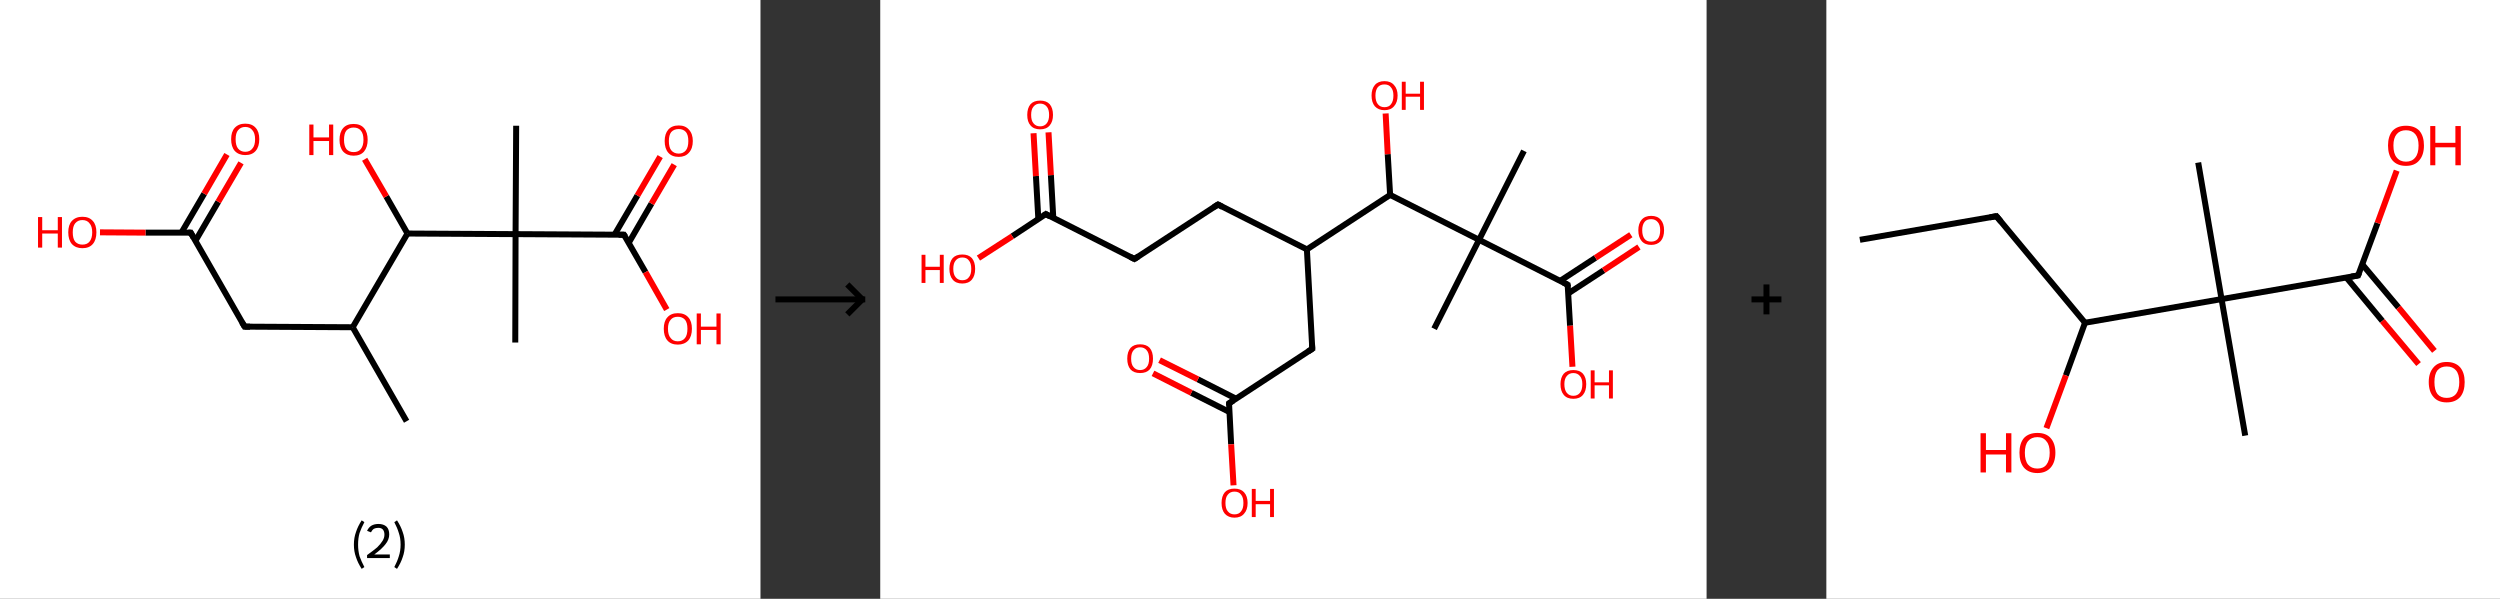 <?xml version='1.0' encoding='ASCII' standalone='yes'?>
<svg xmlns="http://www.w3.org/2000/svg" xmlns:xlink="http://www.w3.org/1999/xlink" version="1.1" width="835.0px" viewBox="0 0 835.0 200.0" height="200.0px">
  <rect x="0" y="0" width="835.0" height="200.0" fill="#333333" stroke="none"/>
  <g>
    <g transform="translate(0, 0) scale(1 1) "><!-- END OF HEADER -->
<rect style="opacity:1.0;fill:#FFFFFF;stroke:none" width="254.0" height="200.0" x="0.0" y="0.0"> </rect>
<path class="bond-0 atom-0 atom-1" d="M 135.8,140.7 L 117.8,109.3" style="fill:none;fill-rule:evenodd;stroke:#000000;stroke-width:2.0px;stroke-linecap:butt;stroke-linejoin:miter;stroke-opacity:1"/>
<path class="bond-1 atom-1 atom-2" d="M 117.8,109.3 L 81.7,109.1" style="fill:none;fill-rule:evenodd;stroke:#000000;stroke-width:2.0px;stroke-linecap:butt;stroke-linejoin:miter;stroke-opacity:1"/>
<path class="bond-2 atom-2 atom-3" d="M 81.7,109.1 L 63.7,77.7" style="fill:none;fill-rule:evenodd;stroke:#000000;stroke-width:2.0px;stroke-linecap:butt;stroke-linejoin:miter;stroke-opacity:1"/>
<path class="bond-3 atom-3 atom-4" d="M 65.3,80.4 L 72.9,67.4" style="fill:none;fill-rule:evenodd;stroke:#000000;stroke-width:2.0px;stroke-linecap:butt;stroke-linejoin:miter;stroke-opacity:1"/>
<path class="bond-3 atom-3 atom-4" d="M 72.9,67.4 L 80.5,54.4" style="fill:none;fill-rule:evenodd;stroke:#FF0000;stroke-width:2.0px;stroke-linecap:butt;stroke-linejoin:miter;stroke-opacity:1"/>
<path class="bond-3 atom-3 atom-4" d="M 60.6,77.7 L 68.2,64.7" style="fill:none;fill-rule:evenodd;stroke:#000000;stroke-width:2.0px;stroke-linecap:butt;stroke-linejoin:miter;stroke-opacity:1"/>
<path class="bond-3 atom-3 atom-4" d="M 68.2,64.7 L 75.8,51.6" style="fill:none;fill-rule:evenodd;stroke:#FF0000;stroke-width:2.0px;stroke-linecap:butt;stroke-linejoin:miter;stroke-opacity:1"/>
<path class="bond-4 atom-3 atom-5" d="M 63.7,77.7 L 48.6,77.7" style="fill:none;fill-rule:evenodd;stroke:#000000;stroke-width:2.0px;stroke-linecap:butt;stroke-linejoin:miter;stroke-opacity:1"/>
<path class="bond-4 atom-3 atom-5" d="M 48.6,77.7 L 33.4,77.6" style="fill:none;fill-rule:evenodd;stroke:#FF0000;stroke-width:2.0px;stroke-linecap:butt;stroke-linejoin:miter;stroke-opacity:1"/>
<path class="bond-5 atom-1 atom-6" d="M 117.8,109.3 L 136.1,78.0" style="fill:none;fill-rule:evenodd;stroke:#000000;stroke-width:2.0px;stroke-linecap:butt;stroke-linejoin:miter;stroke-opacity:1"/>
<path class="bond-6 atom-6 atom-7" d="M 136.1,78.0 L 129.0,65.6" style="fill:none;fill-rule:evenodd;stroke:#000000;stroke-width:2.0px;stroke-linecap:butt;stroke-linejoin:miter;stroke-opacity:1"/>
<path class="bond-6 atom-6 atom-7" d="M 129.0,65.6 L 121.8,53.2" style="fill:none;fill-rule:evenodd;stroke:#FF0000;stroke-width:2.0px;stroke-linecap:butt;stroke-linejoin:miter;stroke-opacity:1"/>
<path class="bond-7 atom-6 atom-8" d="M 136.1,78.0 L 172.2,78.2" style="fill:none;fill-rule:evenodd;stroke:#000000;stroke-width:2.0px;stroke-linecap:butt;stroke-linejoin:miter;stroke-opacity:1"/>
<path class="bond-8 atom-8 atom-9" d="M 172.2,78.2 L 172.4,42.0" style="fill:none;fill-rule:evenodd;stroke:#000000;stroke-width:2.0px;stroke-linecap:butt;stroke-linejoin:miter;stroke-opacity:1"/>
<path class="bond-9 atom-8 atom-10" d="M 172.2,78.2 L 172.1,114.4" style="fill:none;fill-rule:evenodd;stroke:#000000;stroke-width:2.0px;stroke-linecap:butt;stroke-linejoin:miter;stroke-opacity:1"/>
<path class="bond-10 atom-8 atom-11" d="M 172.2,78.2 L 208.4,78.4" style="fill:none;fill-rule:evenodd;stroke:#000000;stroke-width:2.0px;stroke-linecap:butt;stroke-linejoin:miter;stroke-opacity:1"/>
<path class="bond-11 atom-11 atom-12" d="M 210.0,81.1 L 217.6,68.0" style="fill:none;fill-rule:evenodd;stroke:#000000;stroke-width:2.0px;stroke-linecap:butt;stroke-linejoin:miter;stroke-opacity:1"/>
<path class="bond-11 atom-11 atom-12" d="M 217.6,68.0 L 225.2,55.0" style="fill:none;fill-rule:evenodd;stroke:#FF0000;stroke-width:2.0px;stroke-linecap:butt;stroke-linejoin:miter;stroke-opacity:1"/>
<path class="bond-11 atom-11 atom-12" d="M 205.3,78.3 L 212.9,65.3" style="fill:none;fill-rule:evenodd;stroke:#000000;stroke-width:2.0px;stroke-linecap:butt;stroke-linejoin:miter;stroke-opacity:1"/>
<path class="bond-11 atom-11 atom-12" d="M 212.9,65.3 L 220.5,52.3" style="fill:none;fill-rule:evenodd;stroke:#FF0000;stroke-width:2.0px;stroke-linecap:butt;stroke-linejoin:miter;stroke-opacity:1"/>
<path class="bond-12 atom-11 atom-13" d="M 208.4,78.4 L 215.6,90.9" style="fill:none;fill-rule:evenodd;stroke:#000000;stroke-width:2.0px;stroke-linecap:butt;stroke-linejoin:miter;stroke-opacity:1"/>
<path class="bond-12 atom-11 atom-13" d="M 215.6,90.9 L 222.7,103.4" style="fill:none;fill-rule:evenodd;stroke:#FF0000;stroke-width:2.0px;stroke-linecap:butt;stroke-linejoin:miter;stroke-opacity:1"/>
<path d="M 83.5,109.1 L 81.7,109.1 L 80.8,107.6" style="fill:none;stroke:#000000;stroke-width:2.0px;stroke-linecap:butt;stroke-linejoin:miter;stroke-opacity:1;"/>
<path d="M 64.6,79.3 L 63.7,77.7 L 62.9,77.7" style="fill:none;stroke:#000000;stroke-width:2.0px;stroke-linecap:butt;stroke-linejoin:miter;stroke-opacity:1;"/>
<path d="M 206.6,78.4 L 208.4,78.4 L 208.8,79.0" style="fill:none;stroke:#000000;stroke-width:2.0px;stroke-linecap:butt;stroke-linejoin:miter;stroke-opacity:1;"/>
<path class="atom-4" d="M 77.2 46.5 Q 77.2 44.0, 78.4 42.7 Q 79.7 41.3, 81.9 41.3 Q 84.2 41.3, 85.4 42.7 Q 86.6 44.0, 86.6 46.5 Q 86.6 49.0, 85.4 50.4 Q 84.2 51.8, 81.9 51.8 Q 79.7 51.8, 78.4 50.4 Q 77.2 49.0, 77.2 46.5 M 81.9 50.7 Q 83.5 50.7, 84.3 49.6 Q 85.2 48.6, 85.2 46.5 Q 85.2 44.5, 84.3 43.5 Q 83.5 42.4, 81.9 42.4 Q 80.4 42.4, 79.5 43.5 Q 78.7 44.5, 78.7 46.5 Q 78.7 48.6, 79.5 49.6 Q 80.4 50.7, 81.9 50.7 " fill="#FF0000"/>
<path class="atom-5" d="M 12.7 72.5 L 14.1 72.5 L 14.1 76.9 L 19.3 76.9 L 19.3 72.5 L 20.7 72.5 L 20.7 82.7 L 19.3 82.7 L 19.3 78.0 L 14.1 78.0 L 14.1 82.7 L 12.7 82.7 L 12.7 72.5 " fill="#FF0000"/>
<path class="atom-5" d="M 22.8 77.6 Q 22.8 75.1, 24.0 73.8 Q 25.3 72.4, 27.5 72.4 Q 29.8 72.4, 31.0 73.8 Q 32.2 75.1, 32.2 77.6 Q 32.2 80.1, 31.0 81.5 Q 29.8 82.9, 27.5 82.9 Q 25.3 82.9, 24.0 81.5 Q 22.8 80.1, 22.8 77.6 M 27.5 81.7 Q 29.1 81.7, 29.9 80.7 Q 30.8 79.6, 30.8 77.6 Q 30.8 75.6, 29.9 74.6 Q 29.1 73.5, 27.5 73.5 Q 26.0 73.5, 25.1 74.6 Q 24.3 75.6, 24.3 77.6 Q 24.3 79.7, 25.1 80.7 Q 26.0 81.7, 27.5 81.7 " fill="#FF0000"/>
<path class="atom-7" d="M 103.3 41.6 L 104.7 41.6 L 104.7 45.9 L 109.9 45.9 L 109.9 41.6 L 111.3 41.6 L 111.3 51.8 L 109.9 51.8 L 109.9 47.1 L 104.7 47.1 L 104.7 51.8 L 103.3 51.8 L 103.3 41.6 " fill="#FF0000"/>
<path class="atom-7" d="M 113.4 46.7 Q 113.4 44.2, 114.6 42.8 Q 115.8 41.4, 118.1 41.4 Q 120.4 41.4, 121.6 42.8 Q 122.8 44.2, 122.8 46.7 Q 122.8 49.1, 121.6 50.6 Q 120.4 52.0, 118.1 52.0 Q 115.9 52.0, 114.6 50.6 Q 113.4 49.2, 113.4 46.7 M 118.1 50.8 Q 119.7 50.8, 120.5 49.8 Q 121.4 48.7, 121.4 46.7 Q 121.4 44.6, 120.5 43.6 Q 119.7 42.6, 118.1 42.6 Q 116.6 42.6, 115.7 43.6 Q 114.9 44.6, 114.9 46.7 Q 114.9 48.7, 115.7 49.8 Q 116.6 50.8, 118.1 50.8 " fill="#FF0000"/>
<path class="atom-12" d="M 222.0 47.1 Q 222.0 44.7, 223.2 43.3 Q 224.4 41.9, 226.7 41.9 Q 228.9 41.9, 230.1 43.3 Q 231.4 44.7, 231.4 47.1 Q 231.4 49.6, 230.1 51.0 Q 228.9 52.4, 226.7 52.4 Q 224.4 52.4, 223.2 51.0 Q 222.0 49.6, 222.0 47.1 M 226.7 51.3 Q 228.2 51.3, 229.1 50.2 Q 229.9 49.2, 229.9 47.1 Q 229.9 45.1, 229.1 44.1 Q 228.2 43.1, 226.7 43.1 Q 225.1 43.1, 224.2 44.1 Q 223.4 45.1, 223.4 47.1 Q 223.4 49.2, 224.2 50.2 Q 225.1 51.3, 226.7 51.3 " fill="#FF0000"/>
<path class="atom-13" d="M 221.7 109.8 Q 221.7 107.3, 222.9 106.0 Q 224.1 104.6, 226.4 104.6 Q 228.7 104.6, 229.9 106.0 Q 231.1 107.3, 231.1 109.8 Q 231.1 112.3, 229.9 113.7 Q 228.6 115.1, 226.4 115.1 Q 224.1 115.1, 222.9 113.7 Q 221.7 112.3, 221.7 109.8 M 226.4 114.0 Q 227.9 114.0, 228.8 112.9 Q 229.6 111.9, 229.6 109.8 Q 229.6 107.8, 228.8 106.8 Q 227.9 105.8, 226.4 105.8 Q 224.8 105.8, 224.0 106.8 Q 223.1 107.8, 223.1 109.8 Q 223.1 111.9, 224.0 112.9 Q 224.8 114.0, 226.4 114.0 " fill="#FF0000"/>
<path class="atom-13" d="M 232.7 104.7 L 234.1 104.7 L 234.1 109.1 L 239.3 109.1 L 239.3 104.7 L 240.7 104.7 L 240.7 115.0 L 239.3 115.0 L 239.3 110.2 L 234.1 110.2 L 234.1 115.0 L 232.7 115.0 L 232.7 104.7 " fill="#FF0000"/>
<path class="legend" d="M 118.2 181.9 Q 118.2 179.6, 118.9 177.7 Q 119.5 175.8, 120.8 173.8 L 121.7 174.4 Q 120.7 176.3, 120.1 178.0 Q 119.6 179.7, 119.6 181.9 Q 119.6 184.0, 120.1 185.8 Q 120.7 187.5, 121.7 189.4 L 120.8 190.0 Q 119.5 188.0, 118.9 186.1 Q 118.2 184.2, 118.2 181.9 " fill="#000000"/>
<path class="legend" d="M 122.6 177.3 Q 123.1 176.2, 124.0 175.6 Q 125.0 175.0, 126.4 175.0 Q 128.1 175.0, 129.1 175.9 Q 130.0 176.8, 130.0 178.5 Q 130.0 180.2, 128.8 181.7 Q 127.6 183.3, 125.0 185.2 L 130.2 185.2 L 130.2 186.4 L 122.6 186.4 L 122.6 185.4 Q 124.7 183.9, 126.0 182.8 Q 127.2 181.6, 127.8 180.6 Q 128.4 179.6, 128.4 178.6 Q 128.4 177.5, 127.9 176.9 Q 127.4 176.3, 126.4 176.3 Q 125.5 176.3, 124.9 176.6 Q 124.3 177.0, 123.9 177.8 L 122.6 177.3 " fill="#000000"/>
<path class="legend" d="M 135.2 181.9 Q 135.2 184.2, 134.5 186.1 Q 133.9 188.0, 132.6 190.0 L 131.7 189.4 Q 132.7 187.5, 133.2 185.8 Q 133.8 184.0, 133.8 181.9 Q 133.8 179.7, 133.2 178.0 Q 132.7 176.3, 131.7 174.4 L 132.6 173.8 Q 133.9 175.8, 134.5 177.7 Q 135.2 179.6, 135.2 181.9 " fill="#000000"/>
</g>
    <g transform="translate(254, 0) scale(1 1) "><line x1="5" y1="100" x2="35" y2="100" style="stroke:rgb(0,0,0);stroke-width:2"/>
  <line x1="34" y1="100" x2="29" y2="95" style="stroke:rgb(0,0,0);stroke-width:2"/>
  <line x1="34" y1="100" x2="29" y2="105" style="stroke:rgb(0,0,0);stroke-width:2"/>
</g>
    <g transform="translate(294.0, 0) scale(1 1) "><!-- END OF HEADER -->
<rect style="opacity:1.0;fill:#FFFFFF;stroke:none" width="276.0" height="200.0" x="0.0" y="0.0"> </rect>
<path class="bond-0 atom-0 atom-1" d="M 215.0,50.4 L 200.0,80.1" style="fill:none;fill-rule:evenodd;stroke:#000000;stroke-width:2.0px;stroke-linecap:butt;stroke-linejoin:miter;stroke-opacity:1"/>
<path class="bond-1 atom-1 atom-2" d="M 200.0,80.1 L 185.0,109.8" style="fill:none;fill-rule:evenodd;stroke:#000000;stroke-width:2.0px;stroke-linecap:butt;stroke-linejoin:miter;stroke-opacity:1"/>
<path class="bond-2 atom-1 atom-3" d="M 200.0,80.1 L 229.6,95.1" style="fill:none;fill-rule:evenodd;stroke:#000000;stroke-width:2.0px;stroke-linecap:butt;stroke-linejoin:miter;stroke-opacity:1"/>
<path class="bond-3 atom-3 atom-4" d="M 229.8,98.0 L 241.6,90.3" style="fill:none;fill-rule:evenodd;stroke:#000000;stroke-width:2.0px;stroke-linecap:butt;stroke-linejoin:miter;stroke-opacity:1"/>
<path class="bond-3 atom-3 atom-4" d="M 241.6,90.3 L 253.4,82.5" style="fill:none;fill-rule:evenodd;stroke:#FF0000;stroke-width:2.0px;stroke-linecap:butt;stroke-linejoin:miter;stroke-opacity:1"/>
<path class="bond-3 atom-3 atom-4" d="M 227.1,93.8 L 238.9,86.1" style="fill:none;fill-rule:evenodd;stroke:#000000;stroke-width:2.0px;stroke-linecap:butt;stroke-linejoin:miter;stroke-opacity:1"/>
<path class="bond-3 atom-3 atom-4" d="M 238.9,86.1 L 250.7,78.4" style="fill:none;fill-rule:evenodd;stroke:#FF0000;stroke-width:2.0px;stroke-linecap:butt;stroke-linejoin:miter;stroke-opacity:1"/>
<path class="bond-4 atom-3 atom-5" d="M 229.6,95.1 L 230.4,108.8" style="fill:none;fill-rule:evenodd;stroke:#000000;stroke-width:2.0px;stroke-linecap:butt;stroke-linejoin:miter;stroke-opacity:1"/>
<path class="bond-4 atom-3 atom-5" d="M 230.4,108.8 L 231.2,122.5" style="fill:none;fill-rule:evenodd;stroke:#FF0000;stroke-width:2.0px;stroke-linecap:butt;stroke-linejoin:miter;stroke-opacity:1"/>
<path class="bond-5 atom-1 atom-6" d="M 200.0,80.1 L 170.3,65.1" style="fill:none;fill-rule:evenodd;stroke:#000000;stroke-width:2.0px;stroke-linecap:butt;stroke-linejoin:miter;stroke-opacity:1"/>
<path class="bond-6 atom-6 atom-7" d="M 170.3,65.1 L 169.5,51.5" style="fill:none;fill-rule:evenodd;stroke:#000000;stroke-width:2.0px;stroke-linecap:butt;stroke-linejoin:miter;stroke-opacity:1"/>
<path class="bond-6 atom-6 atom-7" d="M 169.5,51.5 L 168.8,37.9" style="fill:none;fill-rule:evenodd;stroke:#FF0000;stroke-width:2.0px;stroke-linecap:butt;stroke-linejoin:miter;stroke-opacity:1"/>
<path class="bond-7 atom-6 atom-8" d="M 170.3,65.1 L 142.5,83.3" style="fill:none;fill-rule:evenodd;stroke:#000000;stroke-width:2.0px;stroke-linecap:butt;stroke-linejoin:miter;stroke-opacity:1"/>
<path class="bond-8 atom-8 atom-9" d="M 142.5,83.3 L 112.8,68.3" style="fill:none;fill-rule:evenodd;stroke:#000000;stroke-width:2.0px;stroke-linecap:butt;stroke-linejoin:miter;stroke-opacity:1"/>
<path class="bond-9 atom-9 atom-10" d="M 112.8,68.3 L 84.9,86.5" style="fill:none;fill-rule:evenodd;stroke:#000000;stroke-width:2.0px;stroke-linecap:butt;stroke-linejoin:miter;stroke-opacity:1"/>
<path class="bond-10 atom-10 atom-11" d="M 84.9,86.5 L 55.3,71.5" style="fill:none;fill-rule:evenodd;stroke:#000000;stroke-width:2.0px;stroke-linecap:butt;stroke-linejoin:miter;stroke-opacity:1"/>
<path class="bond-11 atom-11 atom-12" d="M 57.8,72.8 L 57.0,58.5" style="fill:none;fill-rule:evenodd;stroke:#000000;stroke-width:2.0px;stroke-linecap:butt;stroke-linejoin:miter;stroke-opacity:1"/>
<path class="bond-11 atom-11 atom-12" d="M 57.0,58.5 L 56.2,44.2" style="fill:none;fill-rule:evenodd;stroke:#FF0000;stroke-width:2.0px;stroke-linecap:butt;stroke-linejoin:miter;stroke-opacity:1"/>
<path class="bond-11 atom-11 atom-12" d="M 52.8,73.1 L 52.0,58.8" style="fill:none;fill-rule:evenodd;stroke:#000000;stroke-width:2.0px;stroke-linecap:butt;stroke-linejoin:miter;stroke-opacity:1"/>
<path class="bond-11 atom-11 atom-12" d="M 52.0,58.8 L 51.2,44.5" style="fill:none;fill-rule:evenodd;stroke:#FF0000;stroke-width:2.0px;stroke-linecap:butt;stroke-linejoin:miter;stroke-opacity:1"/>
<path class="bond-12 atom-11 atom-13" d="M 55.3,71.5 L 44.1,78.9" style="fill:none;fill-rule:evenodd;stroke:#000000;stroke-width:2.0px;stroke-linecap:butt;stroke-linejoin:miter;stroke-opacity:1"/>
<path class="bond-12 atom-11 atom-13" d="M 44.1,78.9 L 32.8,86.2" style="fill:none;fill-rule:evenodd;stroke:#FF0000;stroke-width:2.0px;stroke-linecap:butt;stroke-linejoin:miter;stroke-opacity:1"/>
<path class="bond-13 atom-8 atom-14" d="M 142.5,83.3 L 144.3,116.5" style="fill:none;fill-rule:evenodd;stroke:#000000;stroke-width:2.0px;stroke-linecap:butt;stroke-linejoin:miter;stroke-opacity:1"/>
<path class="bond-14 atom-14 atom-15" d="M 144.3,116.5 L 116.5,134.7" style="fill:none;fill-rule:evenodd;stroke:#000000;stroke-width:2.0px;stroke-linecap:butt;stroke-linejoin:miter;stroke-opacity:1"/>
<path class="bond-15 atom-15 atom-16" d="M 118.9,133.2 L 106.1,126.7" style="fill:none;fill-rule:evenodd;stroke:#000000;stroke-width:2.0px;stroke-linecap:butt;stroke-linejoin:miter;stroke-opacity:1"/>
<path class="bond-15 atom-15 atom-16" d="M 106.1,126.7 L 93.3,120.3" style="fill:none;fill-rule:evenodd;stroke:#FF0000;stroke-width:2.0px;stroke-linecap:butt;stroke-linejoin:miter;stroke-opacity:1"/>
<path class="bond-15 atom-15 atom-16" d="M 116.6,137.6 L 103.9,131.2" style="fill:none;fill-rule:evenodd;stroke:#000000;stroke-width:2.0px;stroke-linecap:butt;stroke-linejoin:miter;stroke-opacity:1"/>
<path class="bond-15 atom-15 atom-16" d="M 103.9,131.2 L 91.1,124.7" style="fill:none;fill-rule:evenodd;stroke:#FF0000;stroke-width:2.0px;stroke-linecap:butt;stroke-linejoin:miter;stroke-opacity:1"/>
<path class="bond-16 atom-15 atom-17" d="M 116.5,134.7 L 117.2,148.4" style="fill:none;fill-rule:evenodd;stroke:#000000;stroke-width:2.0px;stroke-linecap:butt;stroke-linejoin:miter;stroke-opacity:1"/>
<path class="bond-16 atom-15 atom-17" d="M 117.2,148.4 L 118.0,162.1" style="fill:none;fill-rule:evenodd;stroke:#FF0000;stroke-width:2.0px;stroke-linecap:butt;stroke-linejoin:miter;stroke-opacity:1"/>
<path d="M 228.2,94.4 L 229.6,95.1 L 229.7,95.8" style="fill:none;stroke:#000000;stroke-width:2.0px;stroke-linecap:butt;stroke-linejoin:miter;stroke-opacity:1;"/>
<path d="M 114.3,69.1 L 112.8,68.3 L 111.4,69.2" style="fill:none;stroke:#000000;stroke-width:2.0px;stroke-linecap:butt;stroke-linejoin:miter;stroke-opacity:1;"/>
<path d="M 86.3,85.6 L 84.9,86.5 L 83.5,85.8" style="fill:none;stroke:#000000;stroke-width:2.0px;stroke-linecap:butt;stroke-linejoin:miter;stroke-opacity:1;"/>
<path d="M 56.7,72.3 L 55.3,71.5 L 54.7,71.9" style="fill:none;stroke:#000000;stroke-width:2.0px;stroke-linecap:butt;stroke-linejoin:miter;stroke-opacity:1;"/>
<path d="M 144.2,114.9 L 144.3,116.5 L 142.9,117.4" style="fill:none;stroke:#000000;stroke-width:2.0px;stroke-linecap:butt;stroke-linejoin:miter;stroke-opacity:1;"/>
<path d="M 117.9,133.8 L 116.5,134.7 L 116.5,135.4" style="fill:none;stroke:#000000;stroke-width:2.0px;stroke-linecap:butt;stroke-linejoin:miter;stroke-opacity:1;"/>
<path class="atom-4" d="M 253.2 76.9 Q 253.2 74.7, 254.3 73.4 Q 255.4 72.1, 257.5 72.1 Q 259.6 72.1, 260.7 73.4 Q 261.8 74.7, 261.8 76.9 Q 261.8 79.2, 260.7 80.5 Q 259.5 81.8, 257.5 81.8 Q 255.4 81.8, 254.3 80.5 Q 253.2 79.2, 253.2 76.9 M 257.5 80.7 Q 258.9 80.7, 259.7 79.8 Q 260.5 78.8, 260.5 76.9 Q 260.5 75.1, 259.7 74.2 Q 258.9 73.2, 257.5 73.2 Q 256.0 73.2, 255.3 74.1 Q 254.5 75.1, 254.5 76.9 Q 254.5 78.8, 255.3 79.8 Q 256.0 80.7, 257.5 80.7 " fill="#FF0000"/>
<path class="atom-5" d="M 227.2 128.3 Q 227.2 126.1, 228.3 124.8 Q 229.4 123.6, 231.5 123.6 Q 233.6 123.6, 234.7 124.8 Q 235.8 126.1, 235.8 128.3 Q 235.8 130.6, 234.7 131.9 Q 233.6 133.2, 231.5 133.2 Q 229.4 133.2, 228.3 131.9 Q 227.2 130.6, 227.2 128.3 M 231.5 132.2 Q 232.9 132.2, 233.7 131.2 Q 234.5 130.2, 234.5 128.3 Q 234.5 126.5, 233.7 125.6 Q 232.9 124.6, 231.5 124.6 Q 230.1 124.6, 229.3 125.6 Q 228.5 126.5, 228.5 128.3 Q 228.5 130.2, 229.3 131.2 Q 230.1 132.2, 231.5 132.2 " fill="#FF0000"/>
<path class="atom-5" d="M 237.3 123.7 L 238.6 123.7 L 238.6 127.7 L 243.4 127.7 L 243.4 123.7 L 244.7 123.7 L 244.7 133.1 L 243.4 133.1 L 243.4 128.7 L 238.6 128.7 L 238.6 133.1 L 237.3 133.1 L 237.3 123.7 " fill="#FF0000"/>
<path class="atom-7" d="M 164.1 31.9 Q 164.1 29.7, 165.2 28.4 Q 166.3 27.1, 168.4 27.1 Q 170.5 27.1, 171.6 28.4 Q 172.8 29.7, 172.8 31.9 Q 172.8 34.2, 171.6 35.5 Q 170.5 36.8, 168.4 36.8 Q 166.4 36.8, 165.2 35.5 Q 164.1 34.2, 164.1 31.9 M 168.4 35.8 Q 169.9 35.8, 170.6 34.8 Q 171.4 33.8, 171.4 31.9 Q 171.4 30.1, 170.6 29.2 Q 169.9 28.2, 168.4 28.2 Q 167.0 28.2, 166.2 29.1 Q 165.4 30.1, 165.4 31.9 Q 165.4 33.8, 166.2 34.8 Q 167.0 35.8, 168.4 35.8 " fill="#FF0000"/>
<path class="atom-7" d="M 174.2 27.3 L 175.5 27.3 L 175.5 31.3 L 180.3 31.3 L 180.3 27.3 L 181.6 27.3 L 181.6 36.7 L 180.3 36.7 L 180.3 32.3 L 175.5 32.3 L 175.5 36.7 L 174.2 36.7 L 174.2 27.3 " fill="#FF0000"/>
<path class="atom-12" d="M 49.1 38.4 Q 49.1 36.1, 50.2 34.8 Q 51.3 33.6, 53.4 33.6 Q 55.5 33.6, 56.6 34.8 Q 57.7 36.1, 57.7 38.4 Q 57.7 40.6, 56.6 41.9 Q 55.5 43.2, 53.4 43.2 Q 51.3 43.2, 50.2 41.9 Q 49.1 40.7, 49.1 38.4 M 53.4 42.2 Q 54.8 42.2, 55.6 41.2 Q 56.4 40.2, 56.4 38.4 Q 56.4 36.5, 55.6 35.6 Q 54.8 34.6, 53.4 34.6 Q 52.0 34.6, 51.2 35.6 Q 50.4 36.5, 50.4 38.4 Q 50.4 40.3, 51.2 41.2 Q 52.0 42.2, 53.4 42.2 " fill="#FF0000"/>
<path class="atom-13" d="M 13.8 85.1 L 15.1 85.1 L 15.1 89.1 L 19.9 89.1 L 19.9 85.1 L 21.2 85.1 L 21.2 94.5 L 19.9 94.5 L 19.9 90.2 L 15.1 90.2 L 15.1 94.5 L 13.8 94.5 L 13.8 85.1 " fill="#FF0000"/>
<path class="atom-13" d="M 23.1 89.8 Q 23.1 87.5, 24.2 86.2 Q 25.3 85.0, 27.4 85.0 Q 29.5 85.0, 30.6 86.2 Q 31.7 87.5, 31.7 89.8 Q 31.7 92.1, 30.6 93.4 Q 29.5 94.7, 27.4 94.7 Q 25.3 94.7, 24.2 93.4 Q 23.1 92.1, 23.1 89.8 M 27.4 93.6 Q 28.9 93.6, 29.6 92.6 Q 30.4 91.7, 30.4 89.8 Q 30.4 87.9, 29.6 87.0 Q 28.9 86.0, 27.4 86.0 Q 26.0 86.0, 25.2 87.0 Q 24.4 87.9, 24.4 89.8 Q 24.4 91.7, 25.2 92.6 Q 26.0 93.6, 27.4 93.6 " fill="#FF0000"/>
<path class="atom-16" d="M 82.5 119.8 Q 82.5 117.5, 83.6 116.2 Q 84.7 115.0, 86.8 115.0 Q 88.9 115.0, 90.0 116.2 Q 91.1 117.5, 91.1 119.8 Q 91.1 122.1, 90.0 123.4 Q 88.9 124.6, 86.8 124.6 Q 84.7 124.6, 83.6 123.4 Q 82.5 122.1, 82.5 119.8 M 86.8 123.6 Q 88.2 123.6, 89.0 122.6 Q 89.8 121.7, 89.8 119.8 Q 89.8 117.9, 89.0 117.0 Q 88.2 116.0, 86.8 116.0 Q 85.4 116.0, 84.6 117.0 Q 83.8 117.9, 83.8 119.8 Q 83.8 121.7, 84.6 122.6 Q 85.4 123.6, 86.8 123.6 " fill="#FF0000"/>
<path class="atom-17" d="M 114.0 168.0 Q 114.0 165.7, 115.1 164.4 Q 116.2 163.2, 118.3 163.2 Q 120.4 163.2, 121.5 164.4 Q 122.7 165.7, 122.7 168.0 Q 122.7 170.3, 121.5 171.6 Q 120.4 172.9, 118.3 172.9 Q 116.3 172.9, 115.1 171.6 Q 114.0 170.3, 114.0 168.0 M 118.3 171.8 Q 119.8 171.8, 120.5 170.8 Q 121.3 169.9, 121.3 168.0 Q 121.3 166.1, 120.5 165.2 Q 119.8 164.2, 118.3 164.2 Q 116.9 164.2, 116.1 165.2 Q 115.3 166.1, 115.3 168.0 Q 115.3 169.9, 116.1 170.8 Q 116.9 171.8, 118.3 171.8 " fill="#FF0000"/>
<path class="atom-17" d="M 124.1 163.3 L 125.4 163.3 L 125.4 167.3 L 130.2 167.3 L 130.2 163.3 L 131.5 163.3 L 131.5 172.7 L 130.2 172.7 L 130.2 168.4 L 125.4 168.4 L 125.4 172.7 L 124.1 172.7 L 124.1 163.3 " fill="#FF0000"/>
</g>
    <g transform="translate(570.0, 0) scale(1 1) "><line x1="15" y1="100" x2="25" y2="100" style="stroke:rgb(0,0,0);stroke-width:2"/>
  <line x1="20" y1="95" x2="20" y2="105" style="stroke:rgb(0,0,0);stroke-width:2"/>
</g>
    <g transform="translate(610.0, 0) scale(1 1) "><!-- END OF HEADER -->
<rect style="opacity:1.0;fill:#FFFFFF;stroke:none" width="225.0" height="200.0" x="0.0" y="0.0"> </rect>
<path class="bond-0 atom-0 atom-1" d="M 11.2,80.1 L 56.8,72.2" style="fill:none;fill-rule:evenodd;stroke:#000000;stroke-width:2.0px;stroke-linecap:butt;stroke-linejoin:miter;stroke-opacity:1"/>
<path class="bond-1 atom-1 atom-2" d="M 56.8,72.2 L 86.4,107.8" style="fill:none;fill-rule:evenodd;stroke:#000000;stroke-width:2.0px;stroke-linecap:butt;stroke-linejoin:miter;stroke-opacity:1"/>
<path class="bond-2 atom-2 atom-3" d="M 86.4,107.8 L 80.0,125.4" style="fill:none;fill-rule:evenodd;stroke:#000000;stroke-width:2.0px;stroke-linecap:butt;stroke-linejoin:miter;stroke-opacity:1"/>
<path class="bond-2 atom-2 atom-3" d="M 80.0,125.4 L 73.5,143.0" style="fill:none;fill-rule:evenodd;stroke:#FF0000;stroke-width:2.0px;stroke-linecap:butt;stroke-linejoin:miter;stroke-opacity:1"/>
<path class="bond-3 atom-2 atom-4" d="M 86.4,107.8 L 132.0,99.9" style="fill:none;fill-rule:evenodd;stroke:#000000;stroke-width:2.0px;stroke-linecap:butt;stroke-linejoin:miter;stroke-opacity:1"/>
<path class="bond-4 atom-4 atom-5" d="M 132.0,99.9 L 124.2,54.3" style="fill:none;fill-rule:evenodd;stroke:#000000;stroke-width:2.0px;stroke-linecap:butt;stroke-linejoin:miter;stroke-opacity:1"/>
<path class="bond-5 atom-4 atom-6" d="M 132.0,99.9 L 139.9,145.5" style="fill:none;fill-rule:evenodd;stroke:#000000;stroke-width:2.0px;stroke-linecap:butt;stroke-linejoin:miter;stroke-opacity:1"/>
<path class="bond-6 atom-4 atom-7" d="M 132.0,99.9 L 177.6,92.0" style="fill:none;fill-rule:evenodd;stroke:#000000;stroke-width:2.0px;stroke-linecap:butt;stroke-linejoin:miter;stroke-opacity:1"/>
<path class="bond-7 atom-7 atom-8" d="M 173.7,92.7 L 185.7,107.2" style="fill:none;fill-rule:evenodd;stroke:#000000;stroke-width:2.0px;stroke-linecap:butt;stroke-linejoin:miter;stroke-opacity:1"/>
<path class="bond-7 atom-7 atom-8" d="M 185.7,107.2 L 197.8,121.6" style="fill:none;fill-rule:evenodd;stroke:#FF0000;stroke-width:2.0px;stroke-linecap:butt;stroke-linejoin:miter;stroke-opacity:1"/>
<path class="bond-7 atom-7 atom-8" d="M 179.0,88.3 L 191.1,102.7" style="fill:none;fill-rule:evenodd;stroke:#000000;stroke-width:2.0px;stroke-linecap:butt;stroke-linejoin:miter;stroke-opacity:1"/>
<path class="bond-7 atom-7 atom-8" d="M 191.1,102.7 L 203.1,117.2" style="fill:none;fill-rule:evenodd;stroke:#FF0000;stroke-width:2.0px;stroke-linecap:butt;stroke-linejoin:miter;stroke-opacity:1"/>
<path class="bond-8 atom-7 atom-9" d="M 177.6,92.0 L 184.1,74.5" style="fill:none;fill-rule:evenodd;stroke:#000000;stroke-width:2.0px;stroke-linecap:butt;stroke-linejoin:miter;stroke-opacity:1"/>
<path class="bond-8 atom-7 atom-9" d="M 184.1,74.5 L 190.5,57.0" style="fill:none;fill-rule:evenodd;stroke:#FF0000;stroke-width:2.0px;stroke-linecap:butt;stroke-linejoin:miter;stroke-opacity:1"/>
<path d="M 54.6,72.6 L 56.8,72.2 L 58.3,74.0" style="fill:none;stroke:#000000;stroke-width:2.0px;stroke-linecap:butt;stroke-linejoin:miter;stroke-opacity:1;"/>
<path d="M 175.3,92.4 L 177.6,92.0 L 177.9,91.2" style="fill:none;stroke:#000000;stroke-width:2.0px;stroke-linecap:butt;stroke-linejoin:miter;stroke-opacity:1;"/>
<path class="atom-3" d="M 51.5 144.7 L 53.3 144.7 L 53.3 150.3 L 60.0 150.3 L 60.0 144.7 L 61.8 144.7 L 61.8 157.8 L 60.0 157.8 L 60.0 151.8 L 53.3 151.8 L 53.3 157.8 L 51.5 157.8 L 51.5 144.7 " fill="#FF0000"/>
<path class="atom-3" d="M 64.5 151.2 Q 64.5 148.1, 66.0 146.3 Q 67.6 144.6, 70.5 144.6 Q 73.4 144.6, 74.9 146.3 Q 76.5 148.1, 76.5 151.2 Q 76.5 154.4, 74.9 156.2 Q 73.3 158.0, 70.5 158.0 Q 67.6 158.0, 66.0 156.2 Q 64.5 154.4, 64.5 151.2 M 70.5 156.5 Q 72.5 156.5, 73.5 155.2 Q 74.6 153.8, 74.6 151.2 Q 74.6 148.6, 73.5 147.4 Q 72.5 146.0, 70.5 146.0 Q 68.5 146.0, 67.4 147.3 Q 66.3 148.6, 66.3 151.2 Q 66.3 153.9, 67.4 155.2 Q 68.5 156.5, 70.5 156.5 " fill="#FF0000"/>
<path class="atom-8" d="M 201.2 127.6 Q 201.2 124.5, 202.8 122.7 Q 204.3 120.9, 207.2 120.9 Q 210.1 120.9, 211.7 122.7 Q 213.2 124.5, 213.2 127.6 Q 213.2 130.8, 211.7 132.6 Q 210.1 134.4, 207.2 134.4 Q 204.3 134.4, 202.8 132.6 Q 201.2 130.8, 201.2 127.6 M 207.2 132.9 Q 209.2 132.9, 210.3 131.6 Q 211.4 130.2, 211.4 127.6 Q 211.4 125.0, 210.3 123.7 Q 209.2 122.4, 207.2 122.4 Q 205.2 122.4, 204.1 123.7 Q 203.1 125.0, 203.1 127.6 Q 203.1 130.3, 204.1 131.6 Q 205.2 132.9, 207.2 132.9 " fill="#FF0000"/>
<path class="atom-9" d="M 187.6 48.6 Q 187.6 45.5, 189.1 43.7 Q 190.7 42.0, 193.6 42.0 Q 196.5 42.0, 198.1 43.7 Q 199.6 45.5, 199.6 48.6 Q 199.6 51.8, 198.0 53.6 Q 196.5 55.4, 193.6 55.4 Q 190.7 55.4, 189.1 53.6 Q 187.6 51.8, 187.6 48.6 M 193.6 54.0 Q 195.6 54.0, 196.7 52.6 Q 197.8 51.3, 197.8 48.6 Q 197.8 46.1, 196.7 44.8 Q 195.6 43.5, 193.6 43.5 Q 191.6 43.5, 190.5 44.8 Q 189.4 46.1, 189.4 48.6 Q 189.4 51.3, 190.5 52.6 Q 191.6 54.0, 193.6 54.0 " fill="#FF0000"/>
<path class="atom-9" d="M 201.7 42.1 L 203.4 42.1 L 203.4 47.7 L 210.1 47.7 L 210.1 42.1 L 211.9 42.1 L 211.9 55.2 L 210.1 55.2 L 210.1 49.2 L 203.4 49.2 L 203.4 55.2 L 201.7 55.2 L 201.7 42.1 " fill="#FF0000"/>
</g>
  </g>
</svg>

